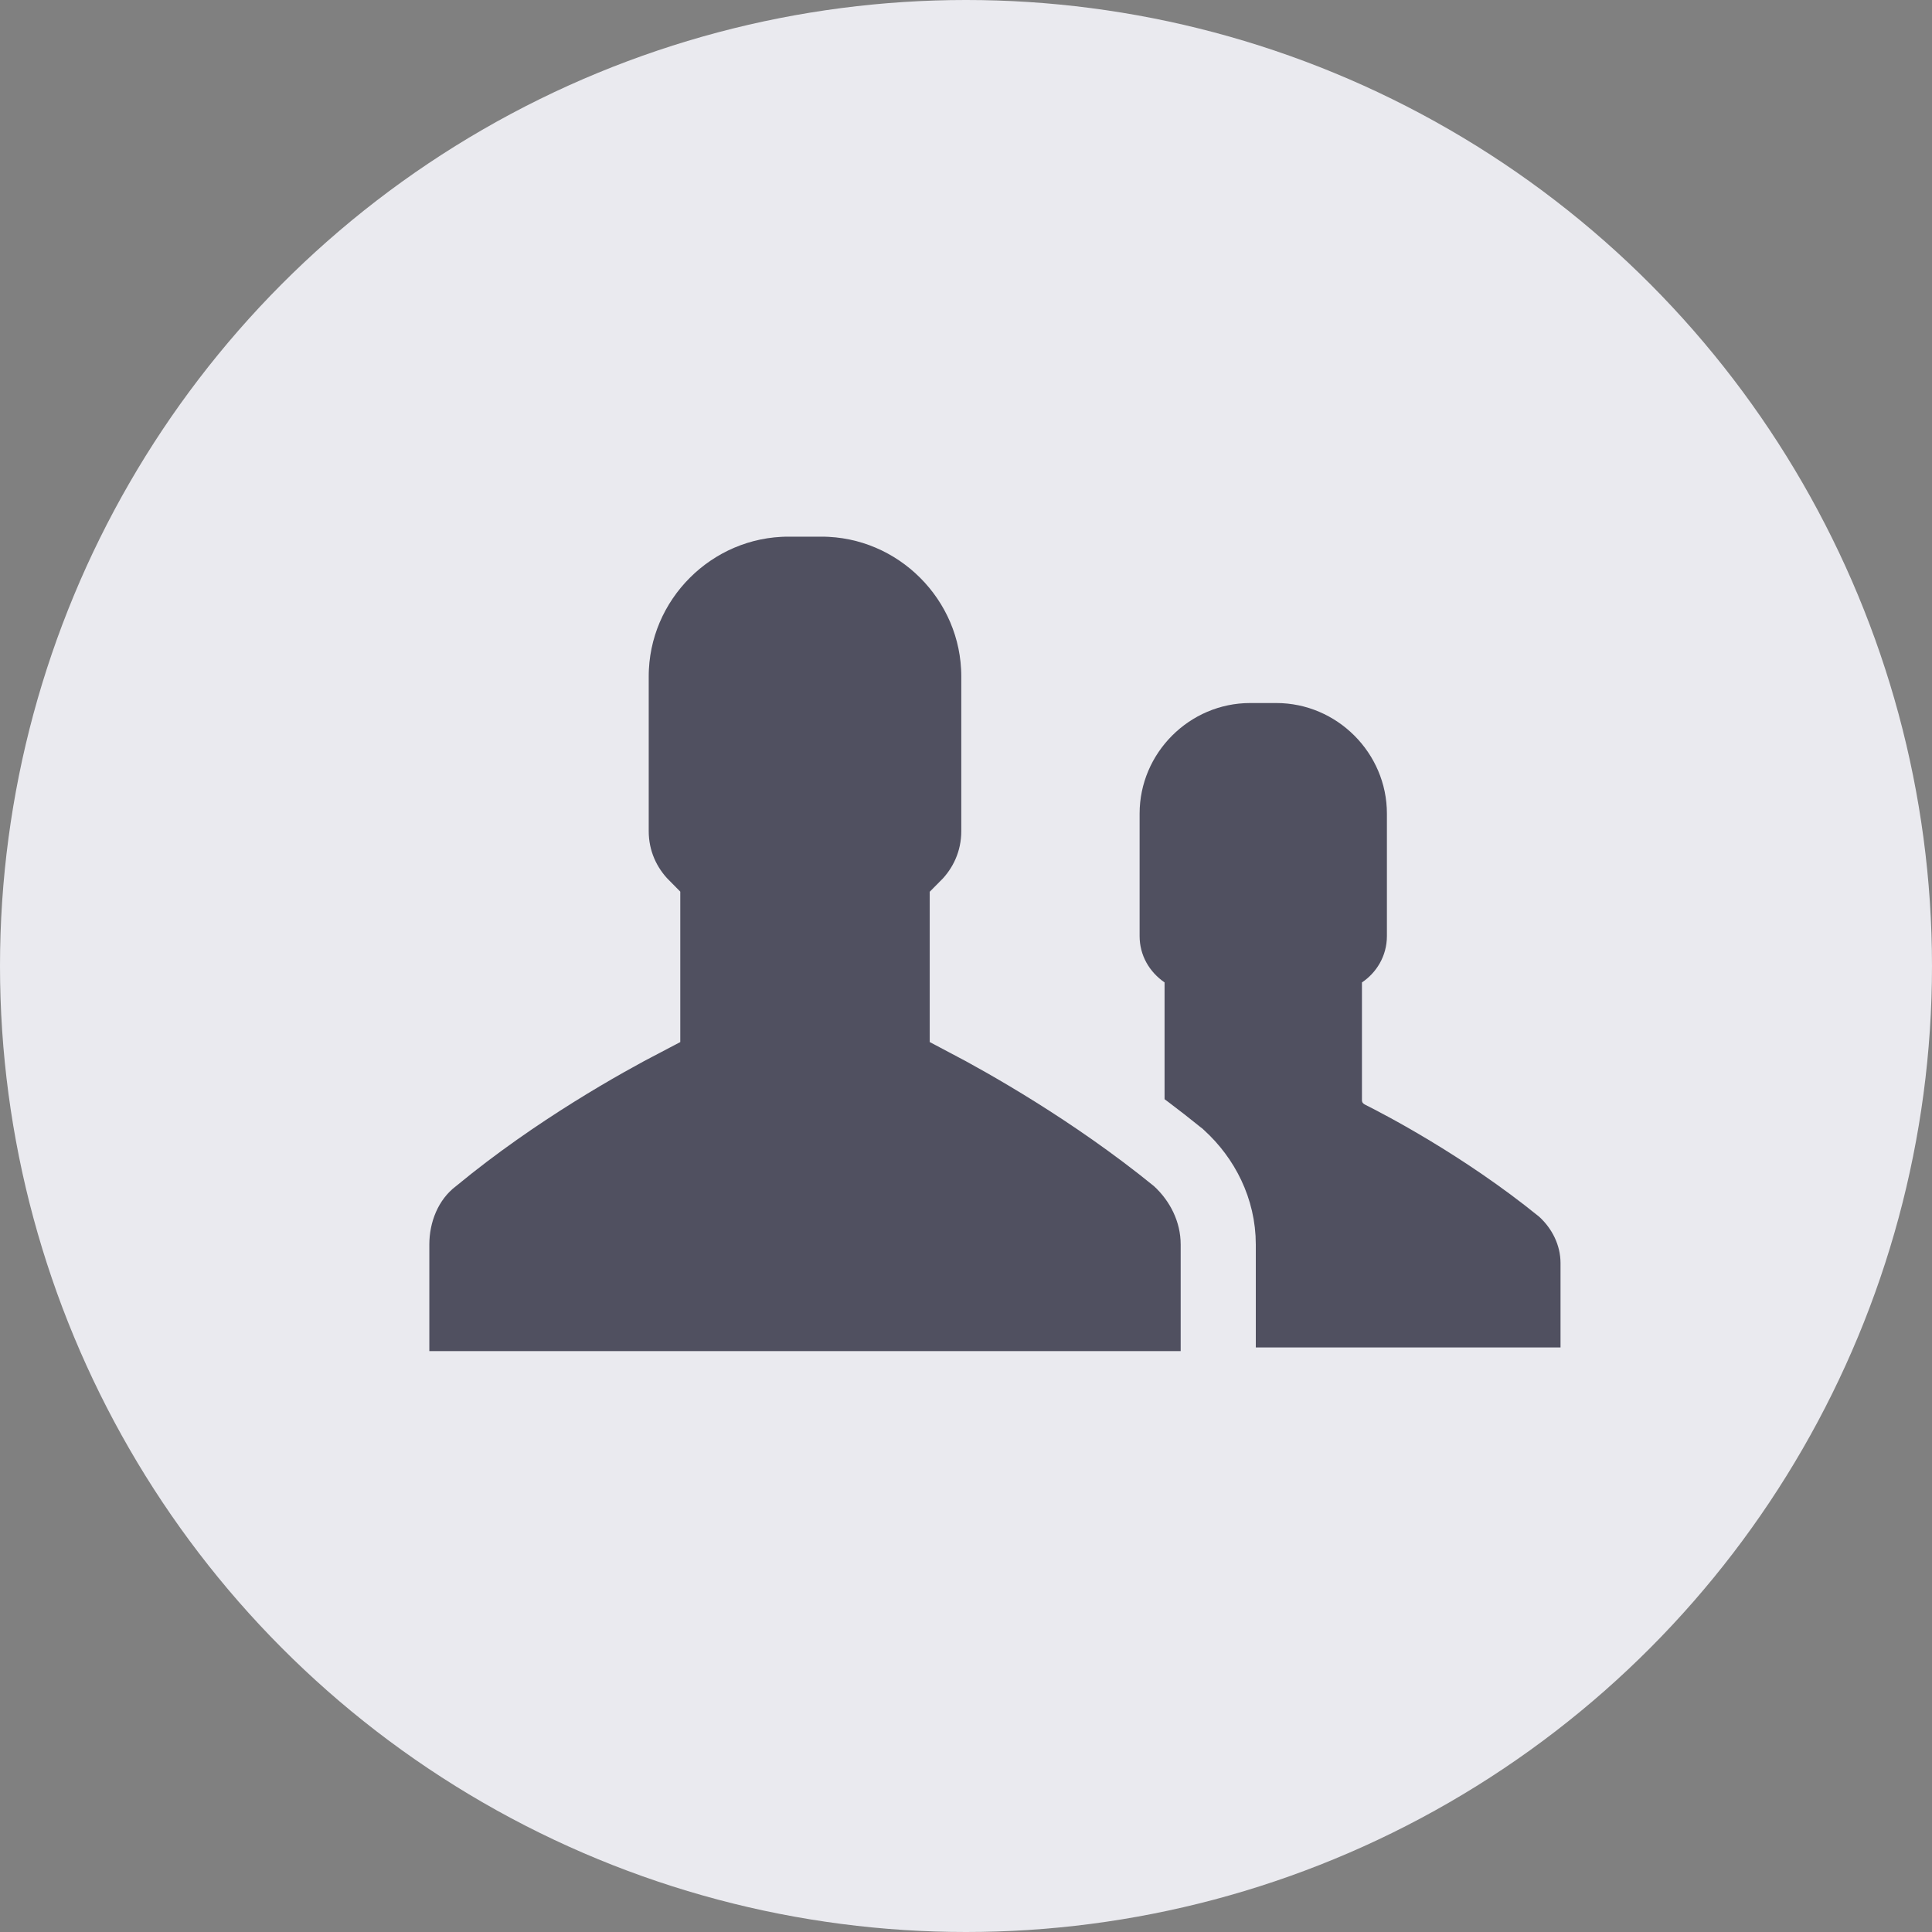 <svg width="36" height="36" viewBox="0 0 36 36" fill="none" xmlns="http://www.w3.org/2000/svg">
<rect x="0" y="0" width="36" height="36" fill="#808080" stroke="none"/>
<circle cx="18" cy="18" r="18" fill="#EAEAEF"/>
<path d="M21.633 20.588C21.323 20.743 19.794 21.519 18.399 22.671C18.133 22.87 18 23.203 18 23.535V25.108H23.539H29.078V23.535C29.078 23.203 28.922 22.892 28.679 22.671C27.261 21.519 25.754 20.743 25.444 20.588C25.4 20.566 25.378 20.544 25.378 20.5V18.306C25.643 18.129 25.843 17.819 25.843 17.442V15.16C25.843 14.03 24.912 13.1 23.782 13.1H23.539H23.295C22.165 13.1 21.235 14.03 21.235 15.16V17.442C21.235 17.797 21.412 18.107 21.7 18.306V20.5C21.7 20.544 21.678 20.588 21.633 20.588Z" fill="#505060"/>
<path d="M11.976 16.903V18.993C11.253 19.37 9.605 20.282 8.07 21.547C7.531 21.959 7.3 22.602 7.3 23.188V25.176V25.876H8H15H22H22.7V25.176V23.188C22.7 22.547 22.402 21.974 21.967 21.578L21.953 21.565L21.937 21.553C20.379 20.287 18.745 19.373 18.024 18.994V16.906C18.373 16.556 18.612 16.063 18.612 15.488V12.604C18.612 10.789 17.123 9.3 15.308 9.3H15H14.692C12.877 9.3 11.388 10.789 11.388 12.604V15.488C11.388 16.044 11.613 16.538 11.976 16.903Z" fill="#505060" stroke="#EAEAEF" stroke-width="1.4"/>
</svg>

